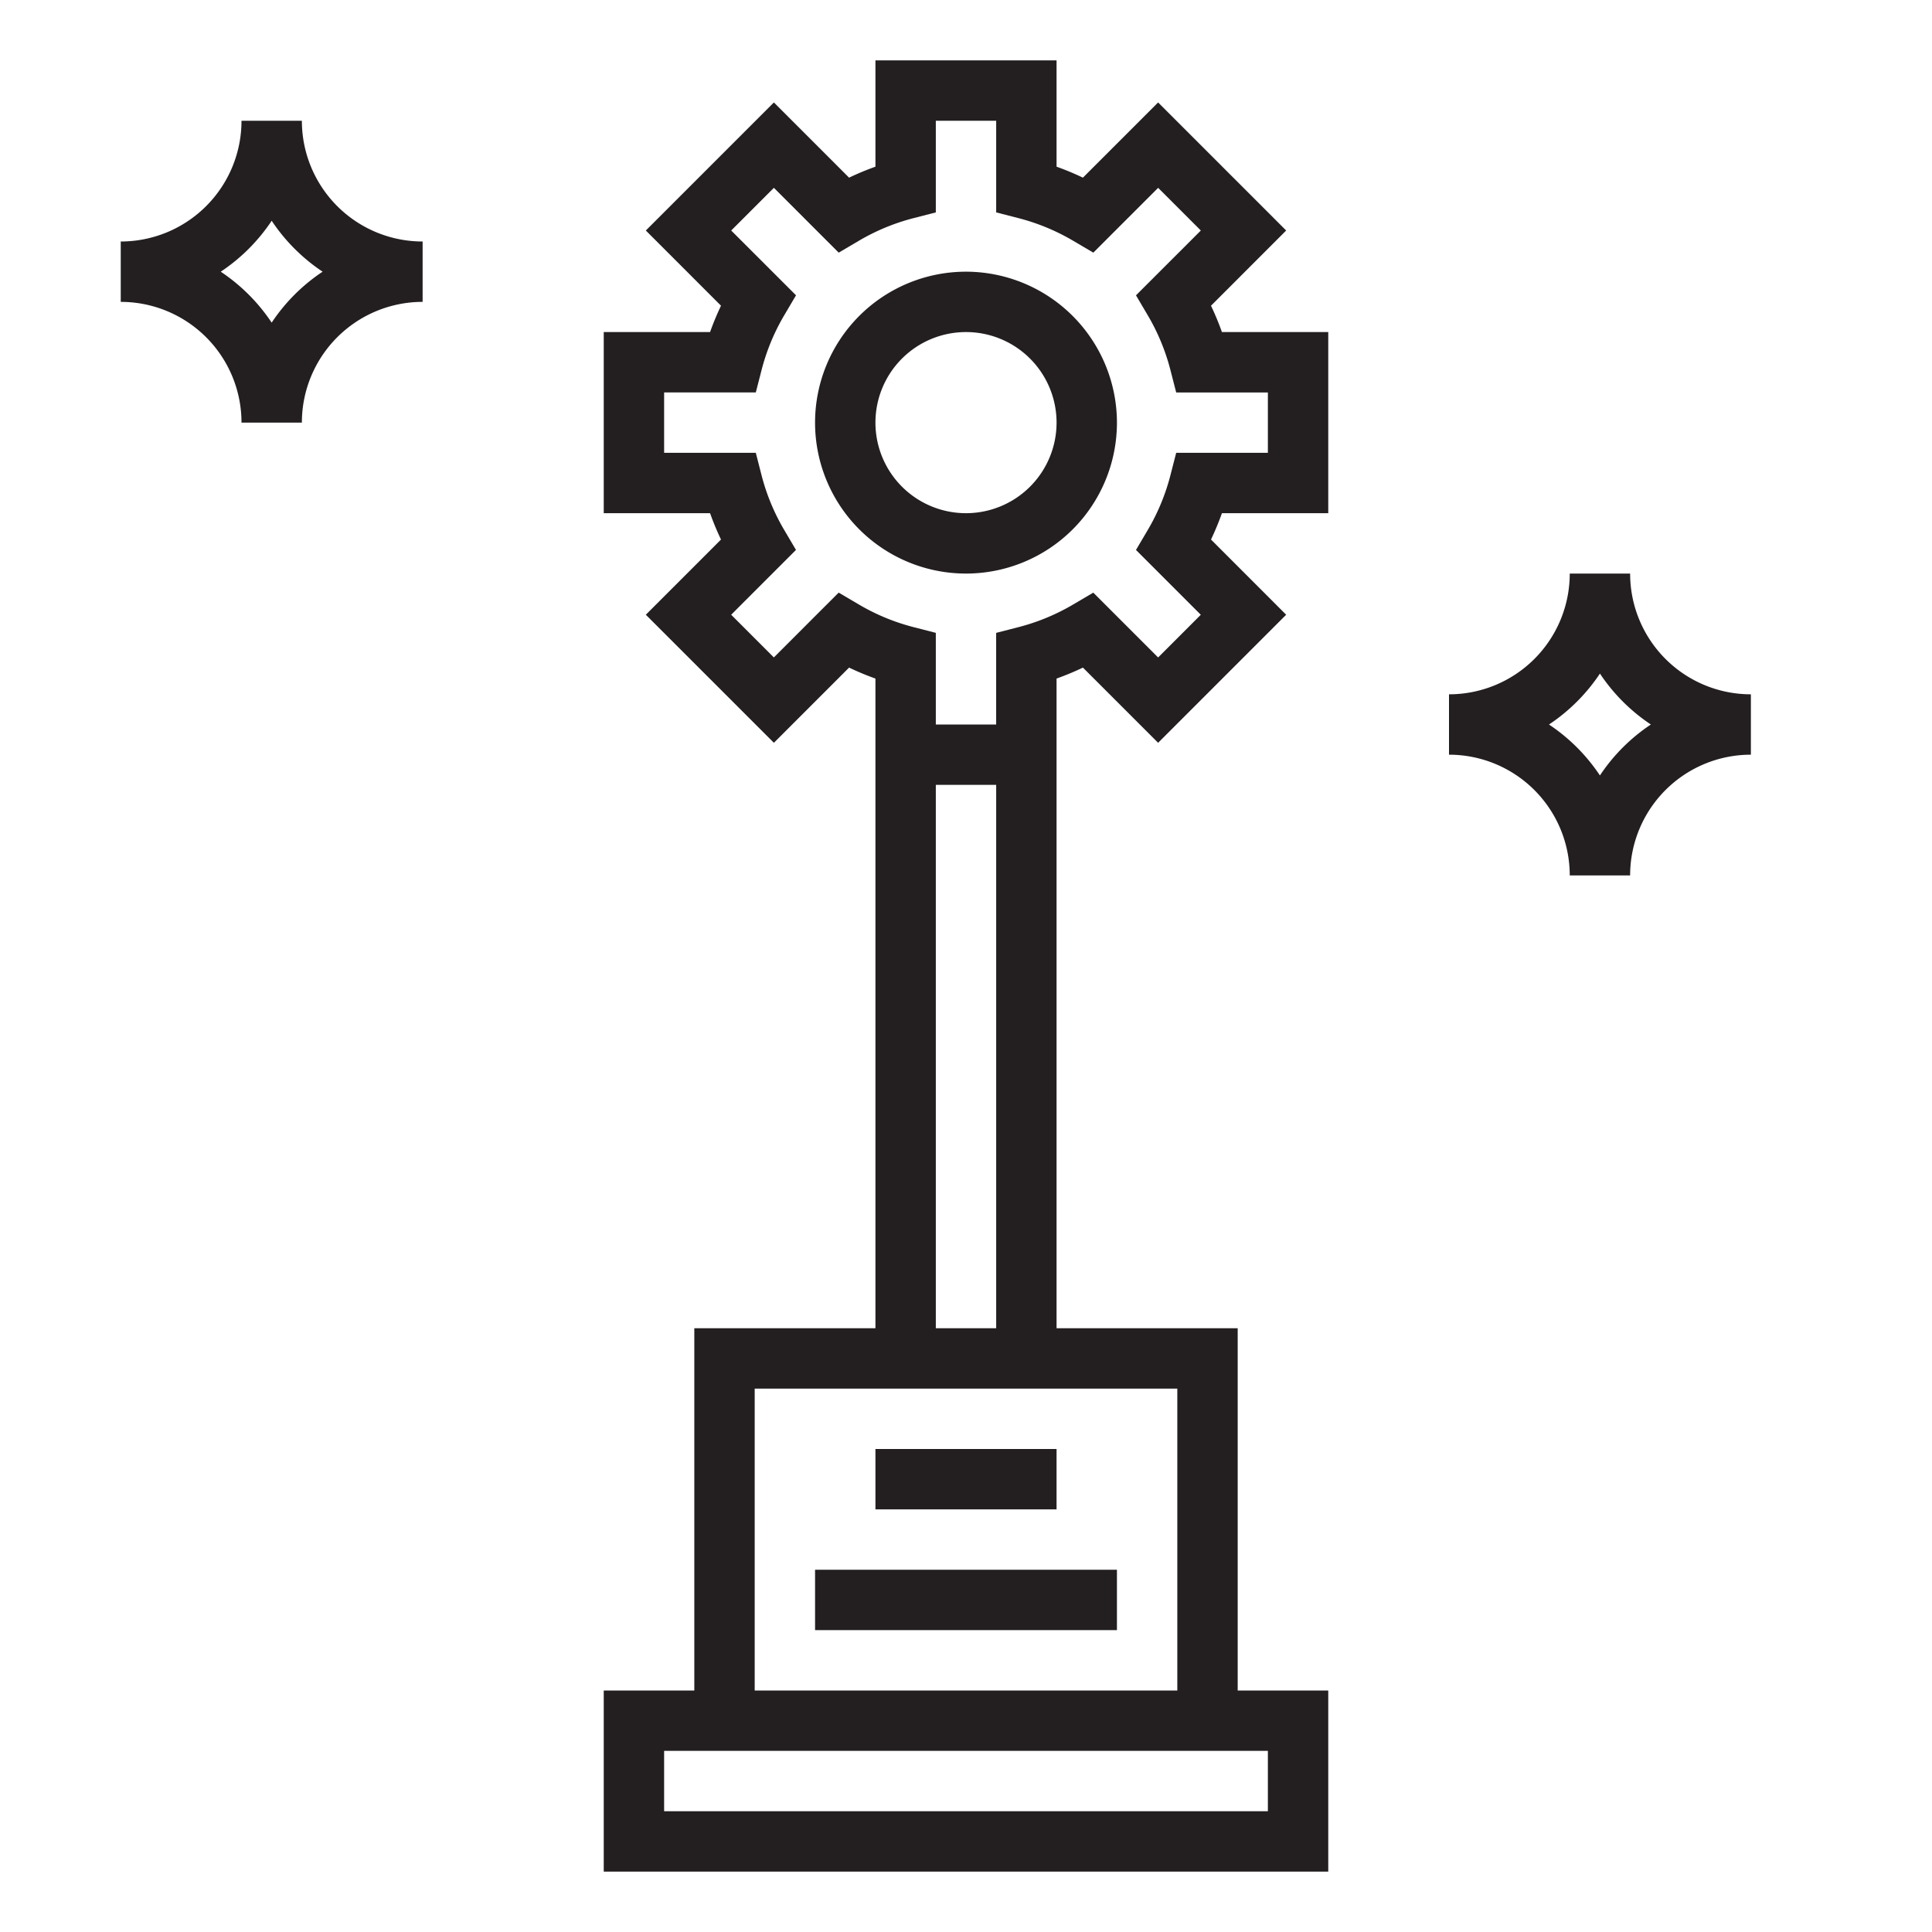 <svg xmlns="http://www.w3.org/2000/svg" viewBox="0 0 64 64" x="0px" y="0px"><defs><style>.cls-1{fill:#231f20;}</style></defs><title>Trophy_10</title><g data-name="Trophy"><path class="cls-1" d="M32,9a5,5,0,1,0,5,5A5.006,5.006,0,0,0,32,9Zm0,8a3,3,0,1,1,3-3A3,3,0,0,1,32,17Z"></path><path class="cls-1" d="M40.116,10.127l2.49-2.491L38.364,3.394,35.873,5.885A9.12,9.12,0,0,0,35,5.522V2H29V5.522a9.12,9.12,0,0,0-.873.363L25.636,3.394,21.394,7.636l2.49,2.491a9.266,9.266,0,0,0-.362.873H20v6h3.522a9.266,9.266,0,0,0,.362.873l-2.49,2.491,4.242,4.242,2.491-2.491a9.12,9.12,0,0,0,.873.363V44H23V56H20v6H44V56H41V44H35V22.478a9.12,9.12,0,0,0,.873-.363l2.491,2.491,4.242-4.242-2.49-2.491A9.266,9.266,0,0,0,40.478,17H44V11H40.478A9.266,9.266,0,0,0,40.116,10.127ZM42,58v2H22V58ZM39,46V56H25V46Zm-6-2H31V26h2Zm9-29H38.963l-.193.75a7,7,0,0,1-.745,1.8l-.394.668,2.147,2.147-1.414,1.414-2.147-2.147-.668.393a7,7,0,0,1-1.8.747l-.75.193V24H31V20.964l-.75-.193a7,7,0,0,1-1.8-.747l-.668-.393-2.147,2.147-1.414-1.414,2.147-2.147-.394-.668a7,7,0,0,1-.745-1.8L25.037,15H22V13h3.037l.193-.75a7,7,0,0,1,.745-1.8l.394-.668L24.222,7.636l1.414-1.414,2.147,2.147.668-.393a7,7,0,0,1,1.8-.747L31,7.036V4h2V7.036l.75.193a7,7,0,0,1,1.8.747l.668.393,2.147-2.147,1.414,1.414L37.631,9.783l.394.668a7,7,0,0,1,.745,1.8l.193.75H42Z"></path><rect class="cls-1" x="29" y="48" width="6" height="2"></rect><rect class="cls-1" x="27" y="52" width="10" height="2"></rect><path class="cls-1" d="M10,4H8A4,4,0,0,1,4,8v2a4,4,0,0,1,4,4h2a4,4,0,0,1,4-4V8A4,4,0,0,1,10,4ZM9,10.687l-.009-.012A6.06,6.06,0,0,0,7.325,9.009L7.313,9A6.049,6.049,0,0,0,9,7.313,6.049,6.049,0,0,0,10.687,9,6.049,6.049,0,0,0,9,10.687Z"></path><path class="cls-1" d="M54,19H52a4,4,0,0,1-4,4v2a4,4,0,0,1,4,4h2a4,4,0,0,1,4-4V23A4,4,0,0,1,54,19Zm-1,6.687-.009-.012a6.06,6.06,0,0,0-1.666-1.666L51.313,24A6.049,6.049,0,0,0,53,22.313,6.049,6.049,0,0,0,54.687,24,6.049,6.049,0,0,0,53,25.687Z"></path></g></svg>